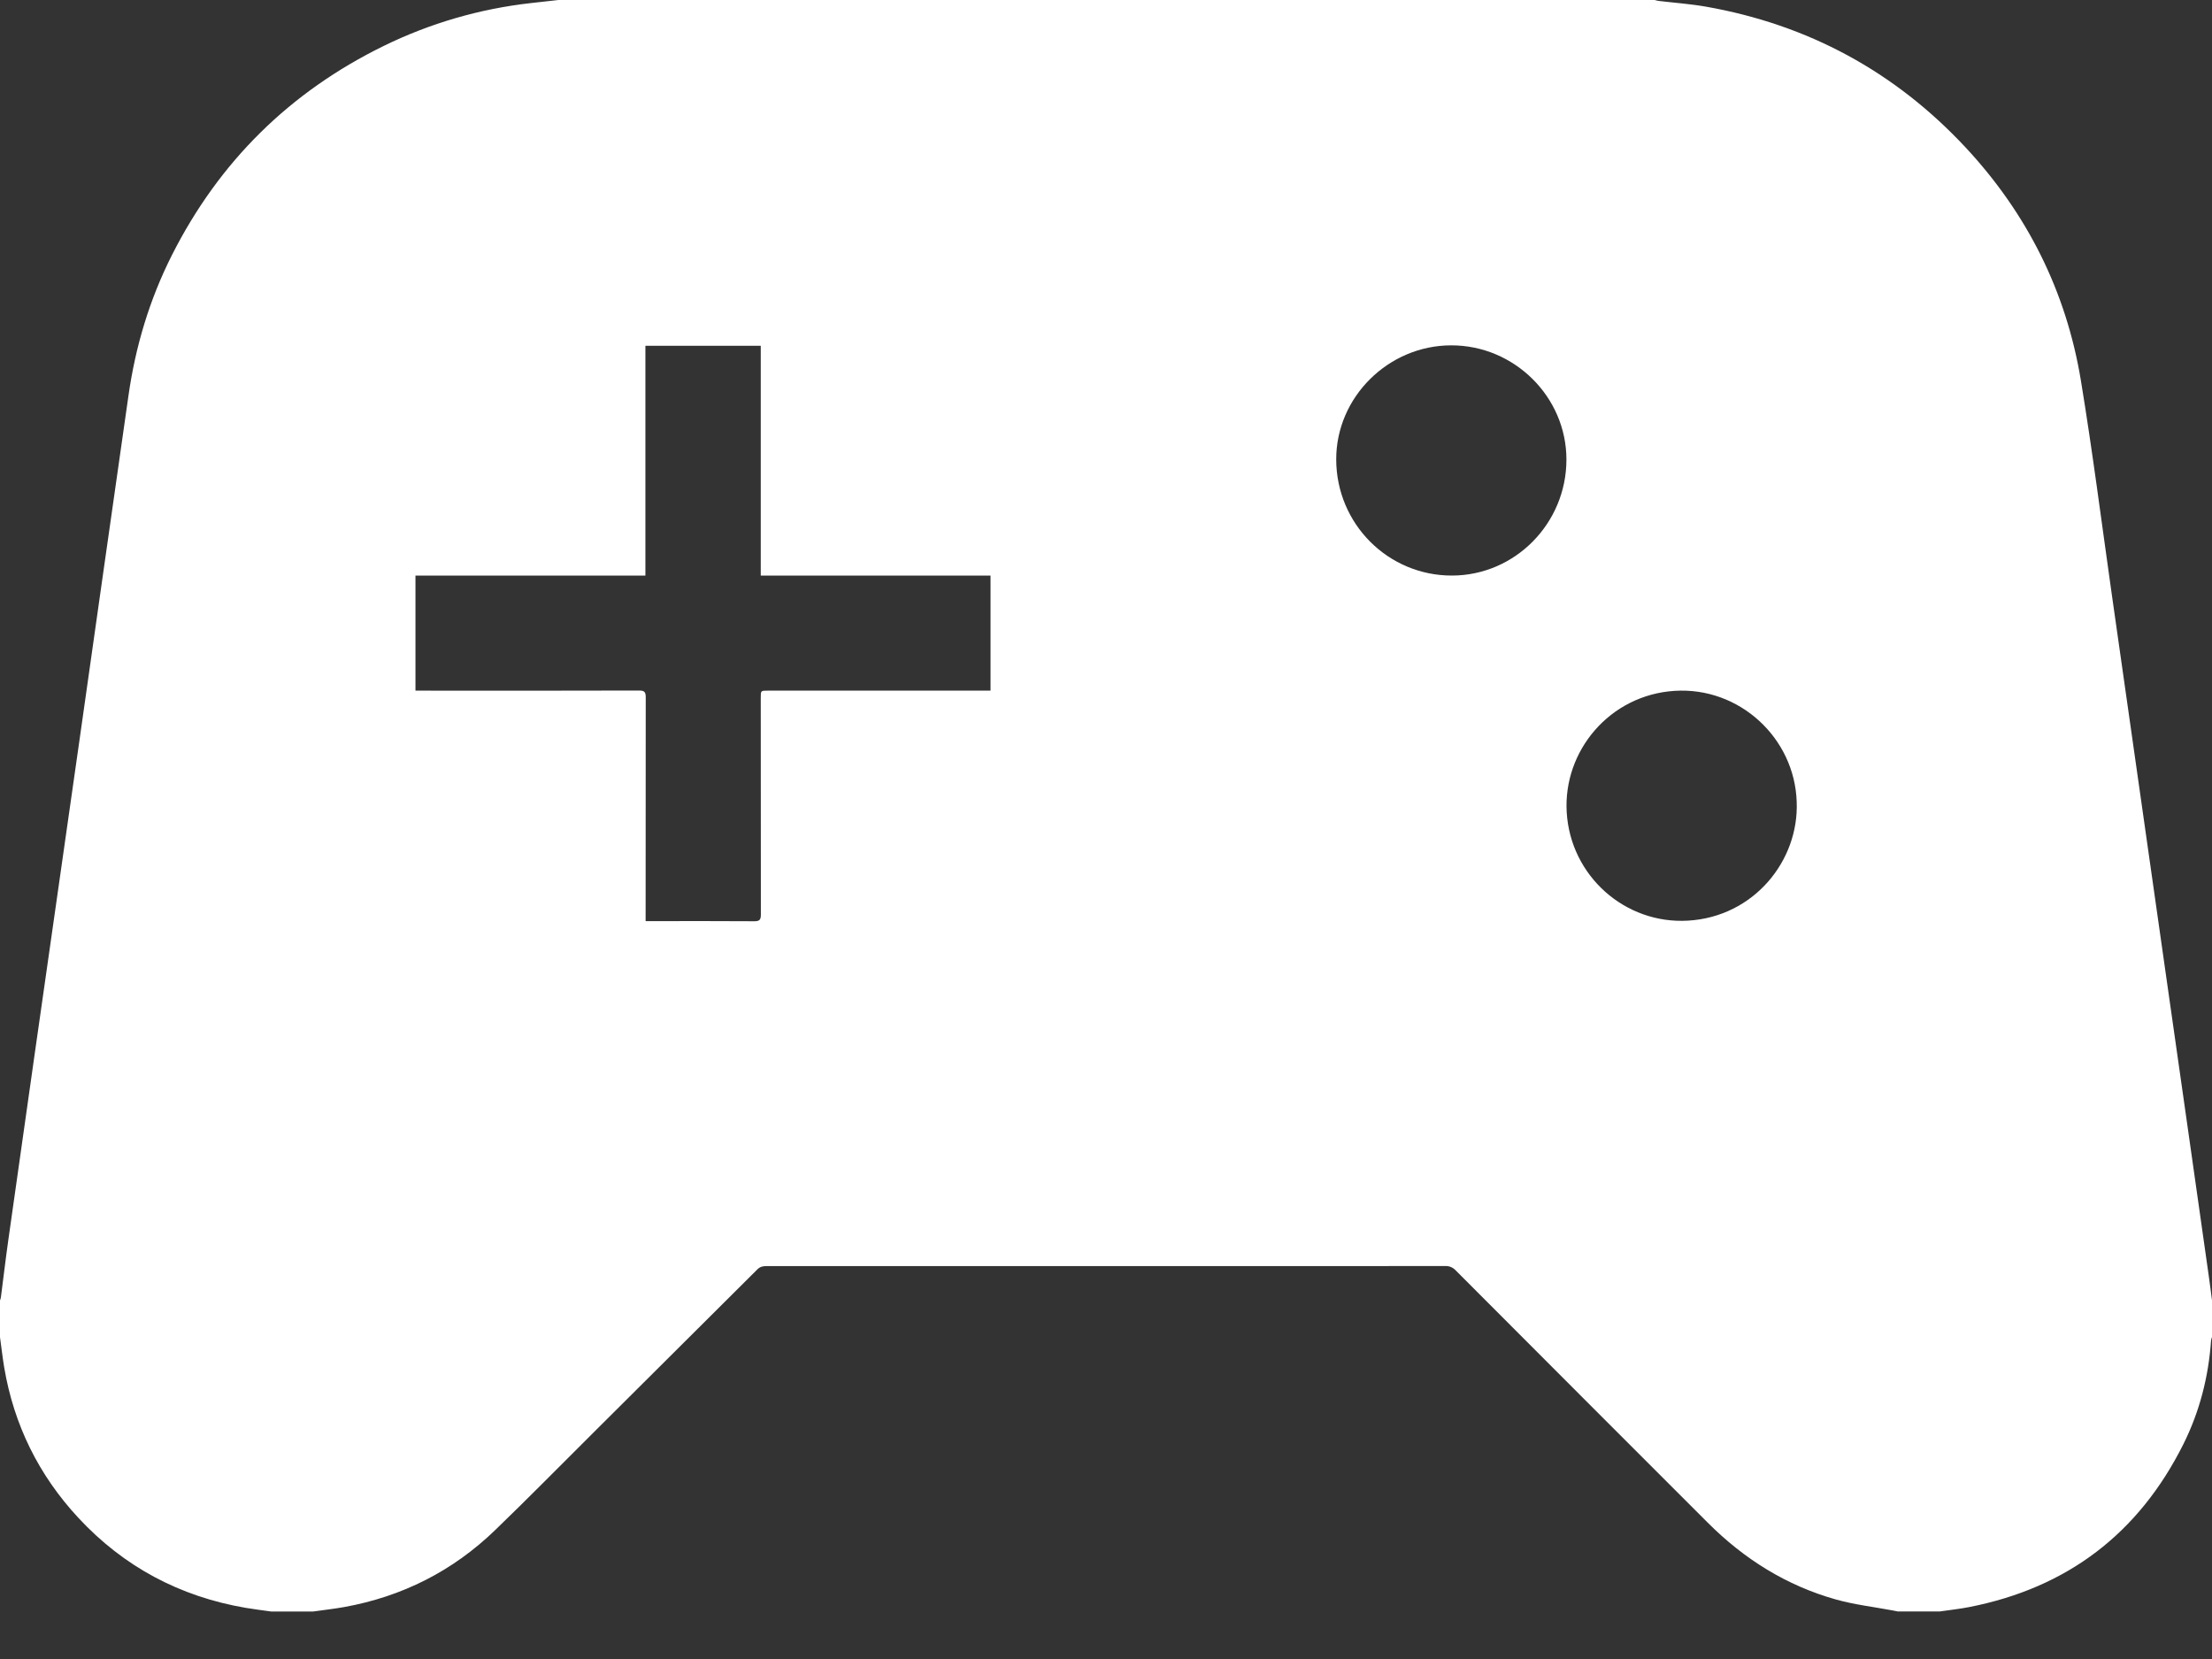 <svg width="40" height="30" viewBox="0 0 40 30" fill="none" xmlns="http://www.w3.org/2000/svg">
<rect x="0" y="0" width="40" height="30" fill="#333333" stroke="none"/>
<path d="M39.943 23.084C39.817 22.191 39.691 21.299 39.563 20.407C39.431 19.476 39.298 18.545 39.165 17.614C39.005 16.489 38.845 15.365 38.685 14.241C38.519 13.075 38.353 11.909 38.187 10.743C38.004 9.454 37.84 8.164 37.629 6.88C37.363 5.268 36.656 3.859 35.542 2.664C34.263 1.293 32.694 0.445 30.847 0.12C30.567 0.071 30.28 0.051 29.996 0.017C29.971 0.013 29.946 0.007 29.922 0L10.098 0C9.934 0.018 9.77 0.037 9.606 0.055C8.679 0.158 7.777 0.42 6.94 0.83C5.242 1.661 3.966 2.92 3.112 4.607C2.703 5.415 2.447 6.272 2.321 7.169C2.169 8.245 2.014 9.321 1.861 10.396C1.722 11.379 1.583 12.361 1.443 13.344C1.311 14.271 1.178 15.199 1.046 16.126C0.906 17.102 0.767 18.078 0.628 19.054C0.468 20.178 0.309 21.302 0.15 22.426C0.101 22.771 0.061 23.116 0.016 23.461C0.012 23.48 0.007 23.498 0 23.516L0 24.18C0.025 24.363 0.046 24.546 0.076 24.728C0.252 25.767 0.699 26.673 1.415 27.445C2.238 28.332 3.251 28.871 4.443 29.075C4.595 29.101 4.749 29.119 4.902 29.141H5.664C5.85 29.114 6.037 29.094 6.222 29.061C7.272 28.872 8.187 28.41 8.954 27.669C9.547 27.097 10.124 26.51 10.707 25.93C11.704 24.938 12.7 23.946 13.696 22.954C13.746 22.904 13.797 22.895 13.861 22.895C17.102 22.896 20.344 22.896 23.585 22.895C24.434 22.895 25.284 22.895 26.133 22.894C26.168 22.892 26.203 22.898 26.235 22.911C26.268 22.924 26.297 22.945 26.321 22.97C27.84 24.493 29.36 26.014 30.882 27.535C31.539 28.193 32.304 28.672 33.2 28.924C33.536 29.018 33.887 29.058 34.232 29.123C34.26 29.128 34.288 29.134 34.316 29.14H35.078C35.257 29.114 35.437 29.095 35.614 29.06C37.385 28.712 38.675 27.73 39.483 26.114C39.776 25.526 39.937 24.898 39.983 24.242C39.986 24.22 39.992 24.199 40 24.179V23.515C39.981 23.372 39.964 23.228 39.943 23.084ZM17.912 12.489H13.883C13.757 12.489 13.757 12.489 13.757 12.617C13.757 13.923 13.758 15.228 13.759 16.533C13.759 16.628 13.741 16.66 13.637 16.659C13.022 16.654 12.407 16.657 11.792 16.657H11.675V16.522C11.675 15.217 11.675 13.912 11.677 12.607C11.677 12.514 11.653 12.487 11.558 12.487C10.253 12.49 8.948 12.491 7.643 12.489H7.513V10.409H11.671V6.253H13.757V10.408H17.912V12.489ZM26.259 10.408C25.101 10.411 24.165 9.473 24.163 8.308C24.161 7.183 25.105 6.246 26.242 6.245C27.384 6.243 28.327 7.178 28.326 8.312C28.325 9.464 27.397 10.405 26.259 10.408ZM30.528 16.648C29.385 16.717 28.399 15.838 28.331 14.688C28.265 13.579 29.109 12.568 30.281 12.493C31.453 12.417 32.454 13.345 32.49 14.501C32.532 15.567 31.713 16.577 30.528 16.648Z" fill="white"/>
</svg>
